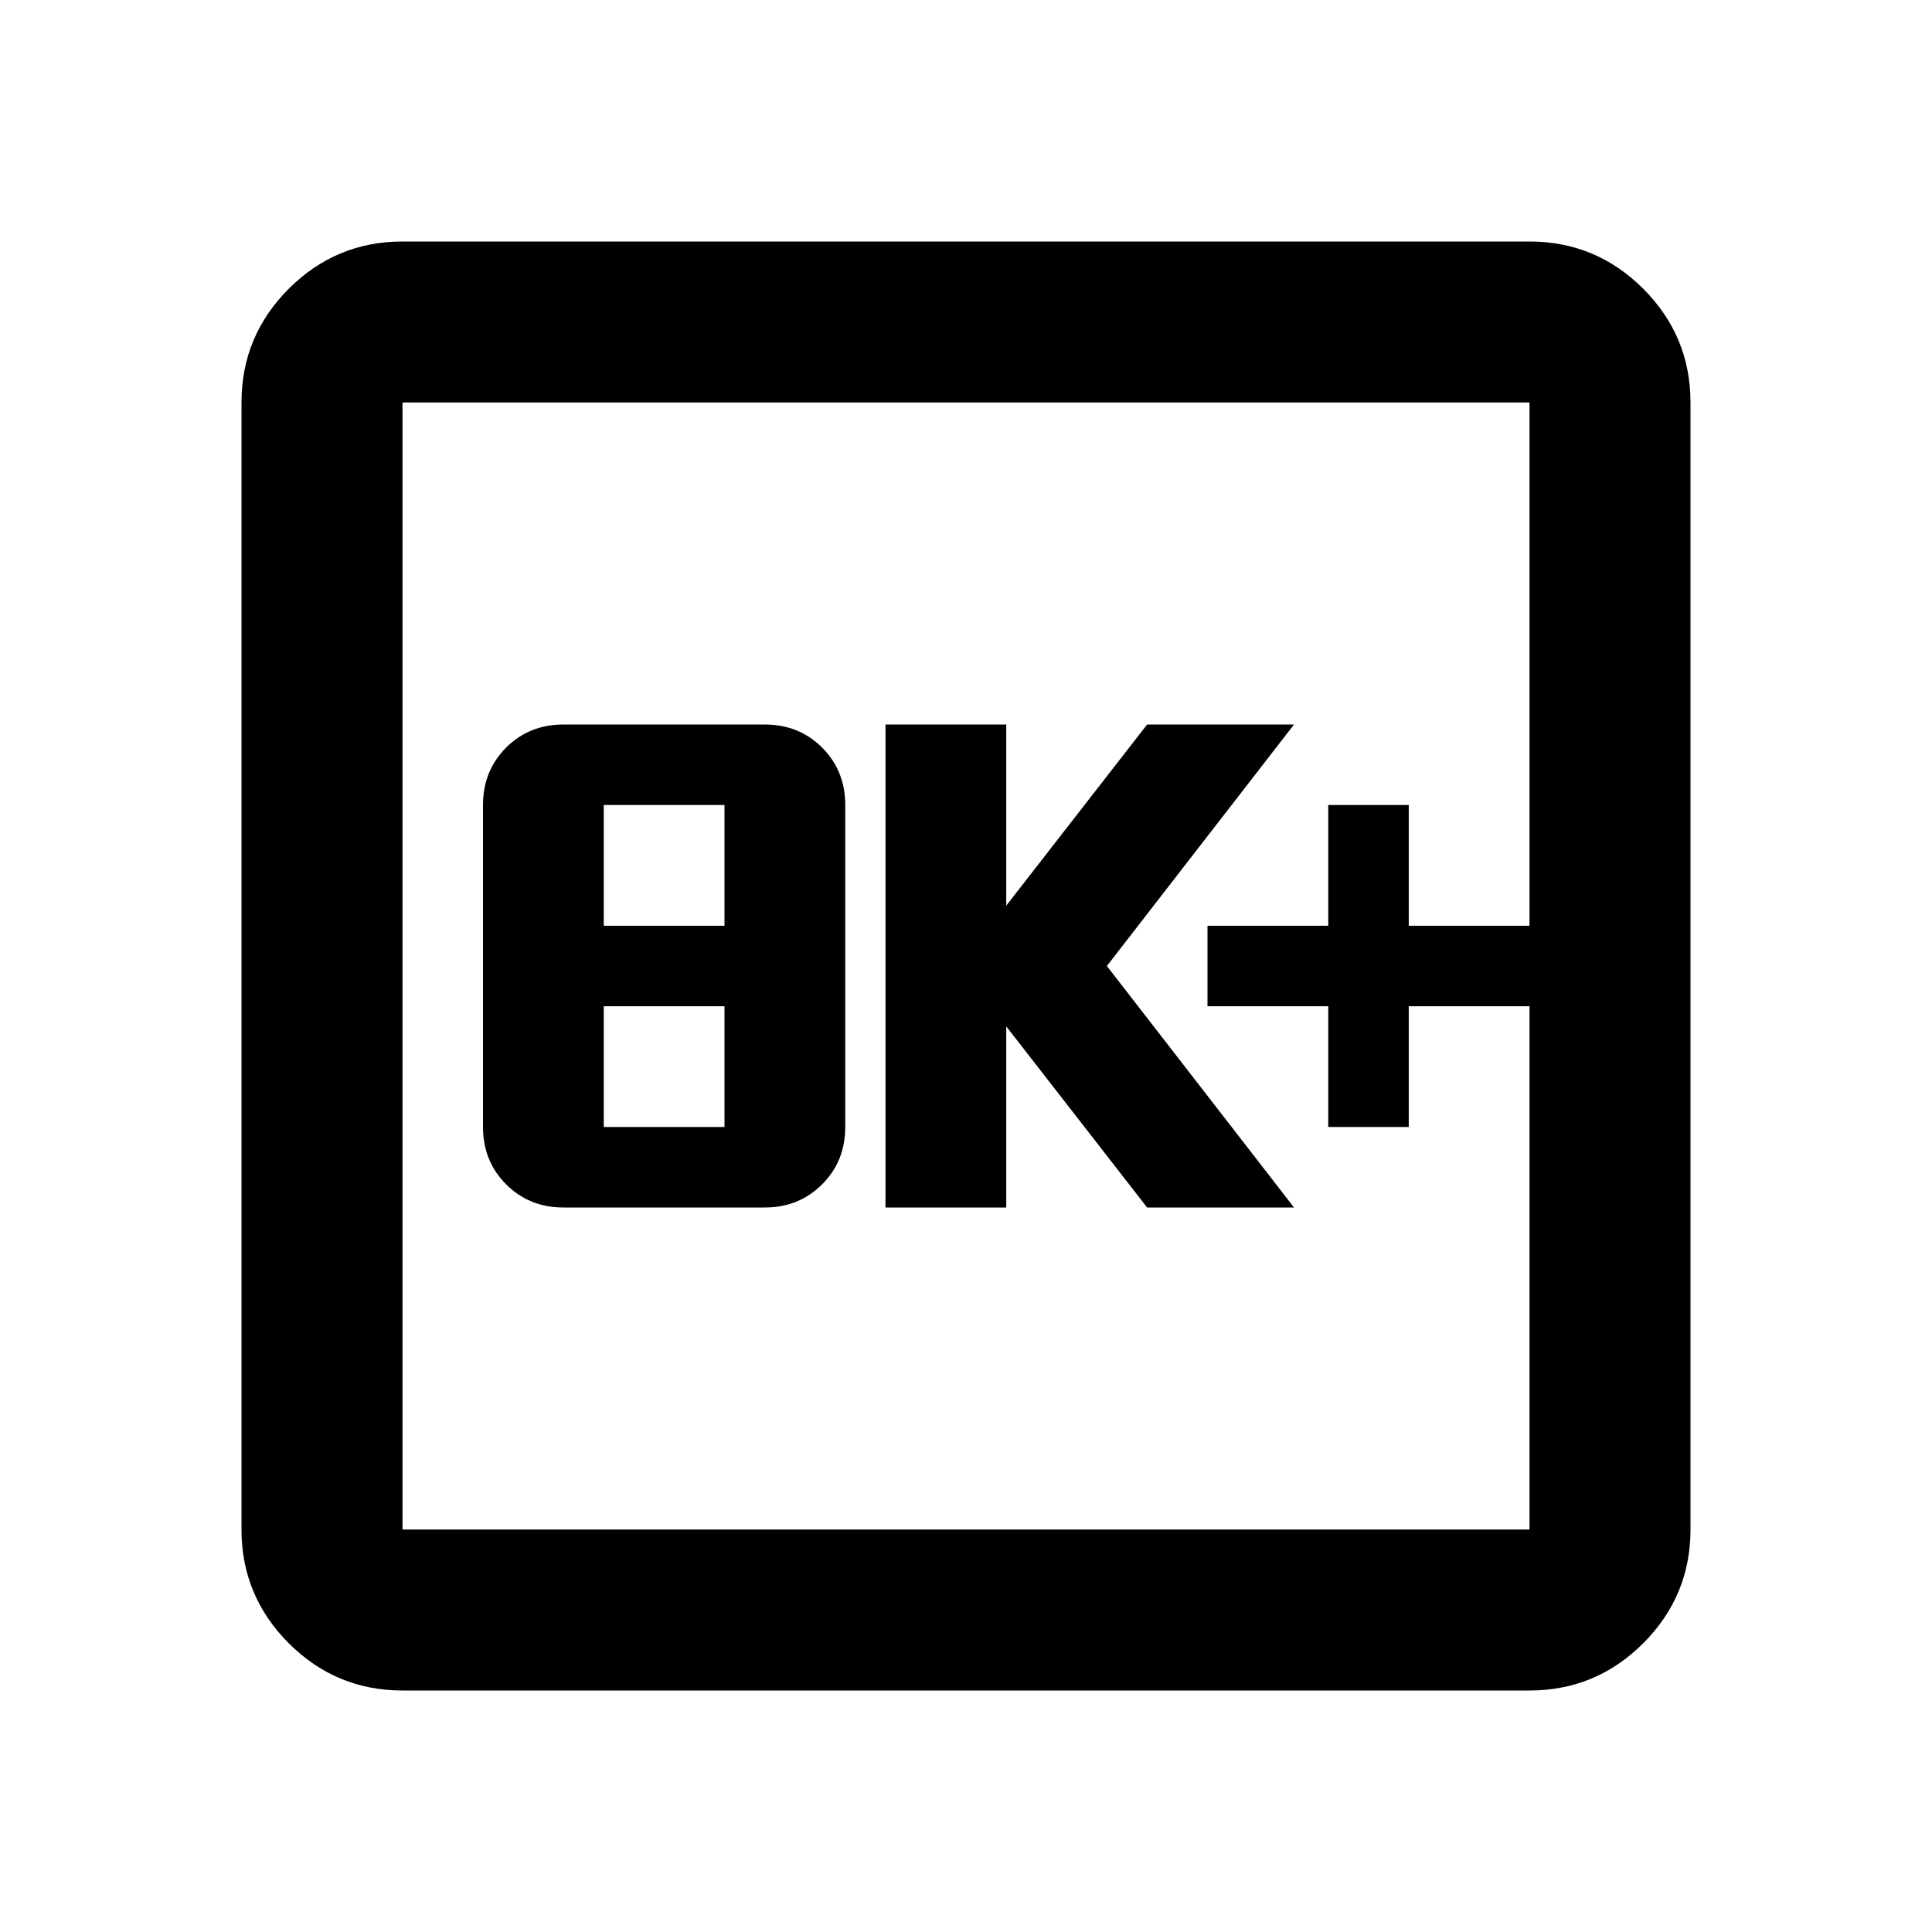 <svg xmlns="http://www.w3.org/2000/svg" viewBox="0 0 24 24"><path d="M7 15h2.5q.425 0 .713-.288.287-.287.287-.712v-4q0-.425-.287-.713Q9.925 9 9.5 9H7q-.425 0-.713.287Q6 9.575 6 10v4q0 .425.287.712Q6.575 15 7 15Zm.5-1v-1.5H9V14Zm0-2.5V10H9v1.5ZM11 15h1.5v-2.25L14.25 15h1.825l-2.325-3 2.325-3H14.25l-1.75 2.25V9H11Zm5.5-1h1v-1.5H19v-1h-1.5V10h-1v1.5H15v1h1.5ZM5 21q-.825 0-1.413-.587Q3 19.825 3 19V5q0-.825.587-1.413Q4.175 3 5 3h14q.825 0 1.413.587Q21 4.175 21 5v14q0 .825-.587 1.413Q19.825 21 19 21Zm0-2h14V5H5v14ZM5 5v14V5Z"/></svg>